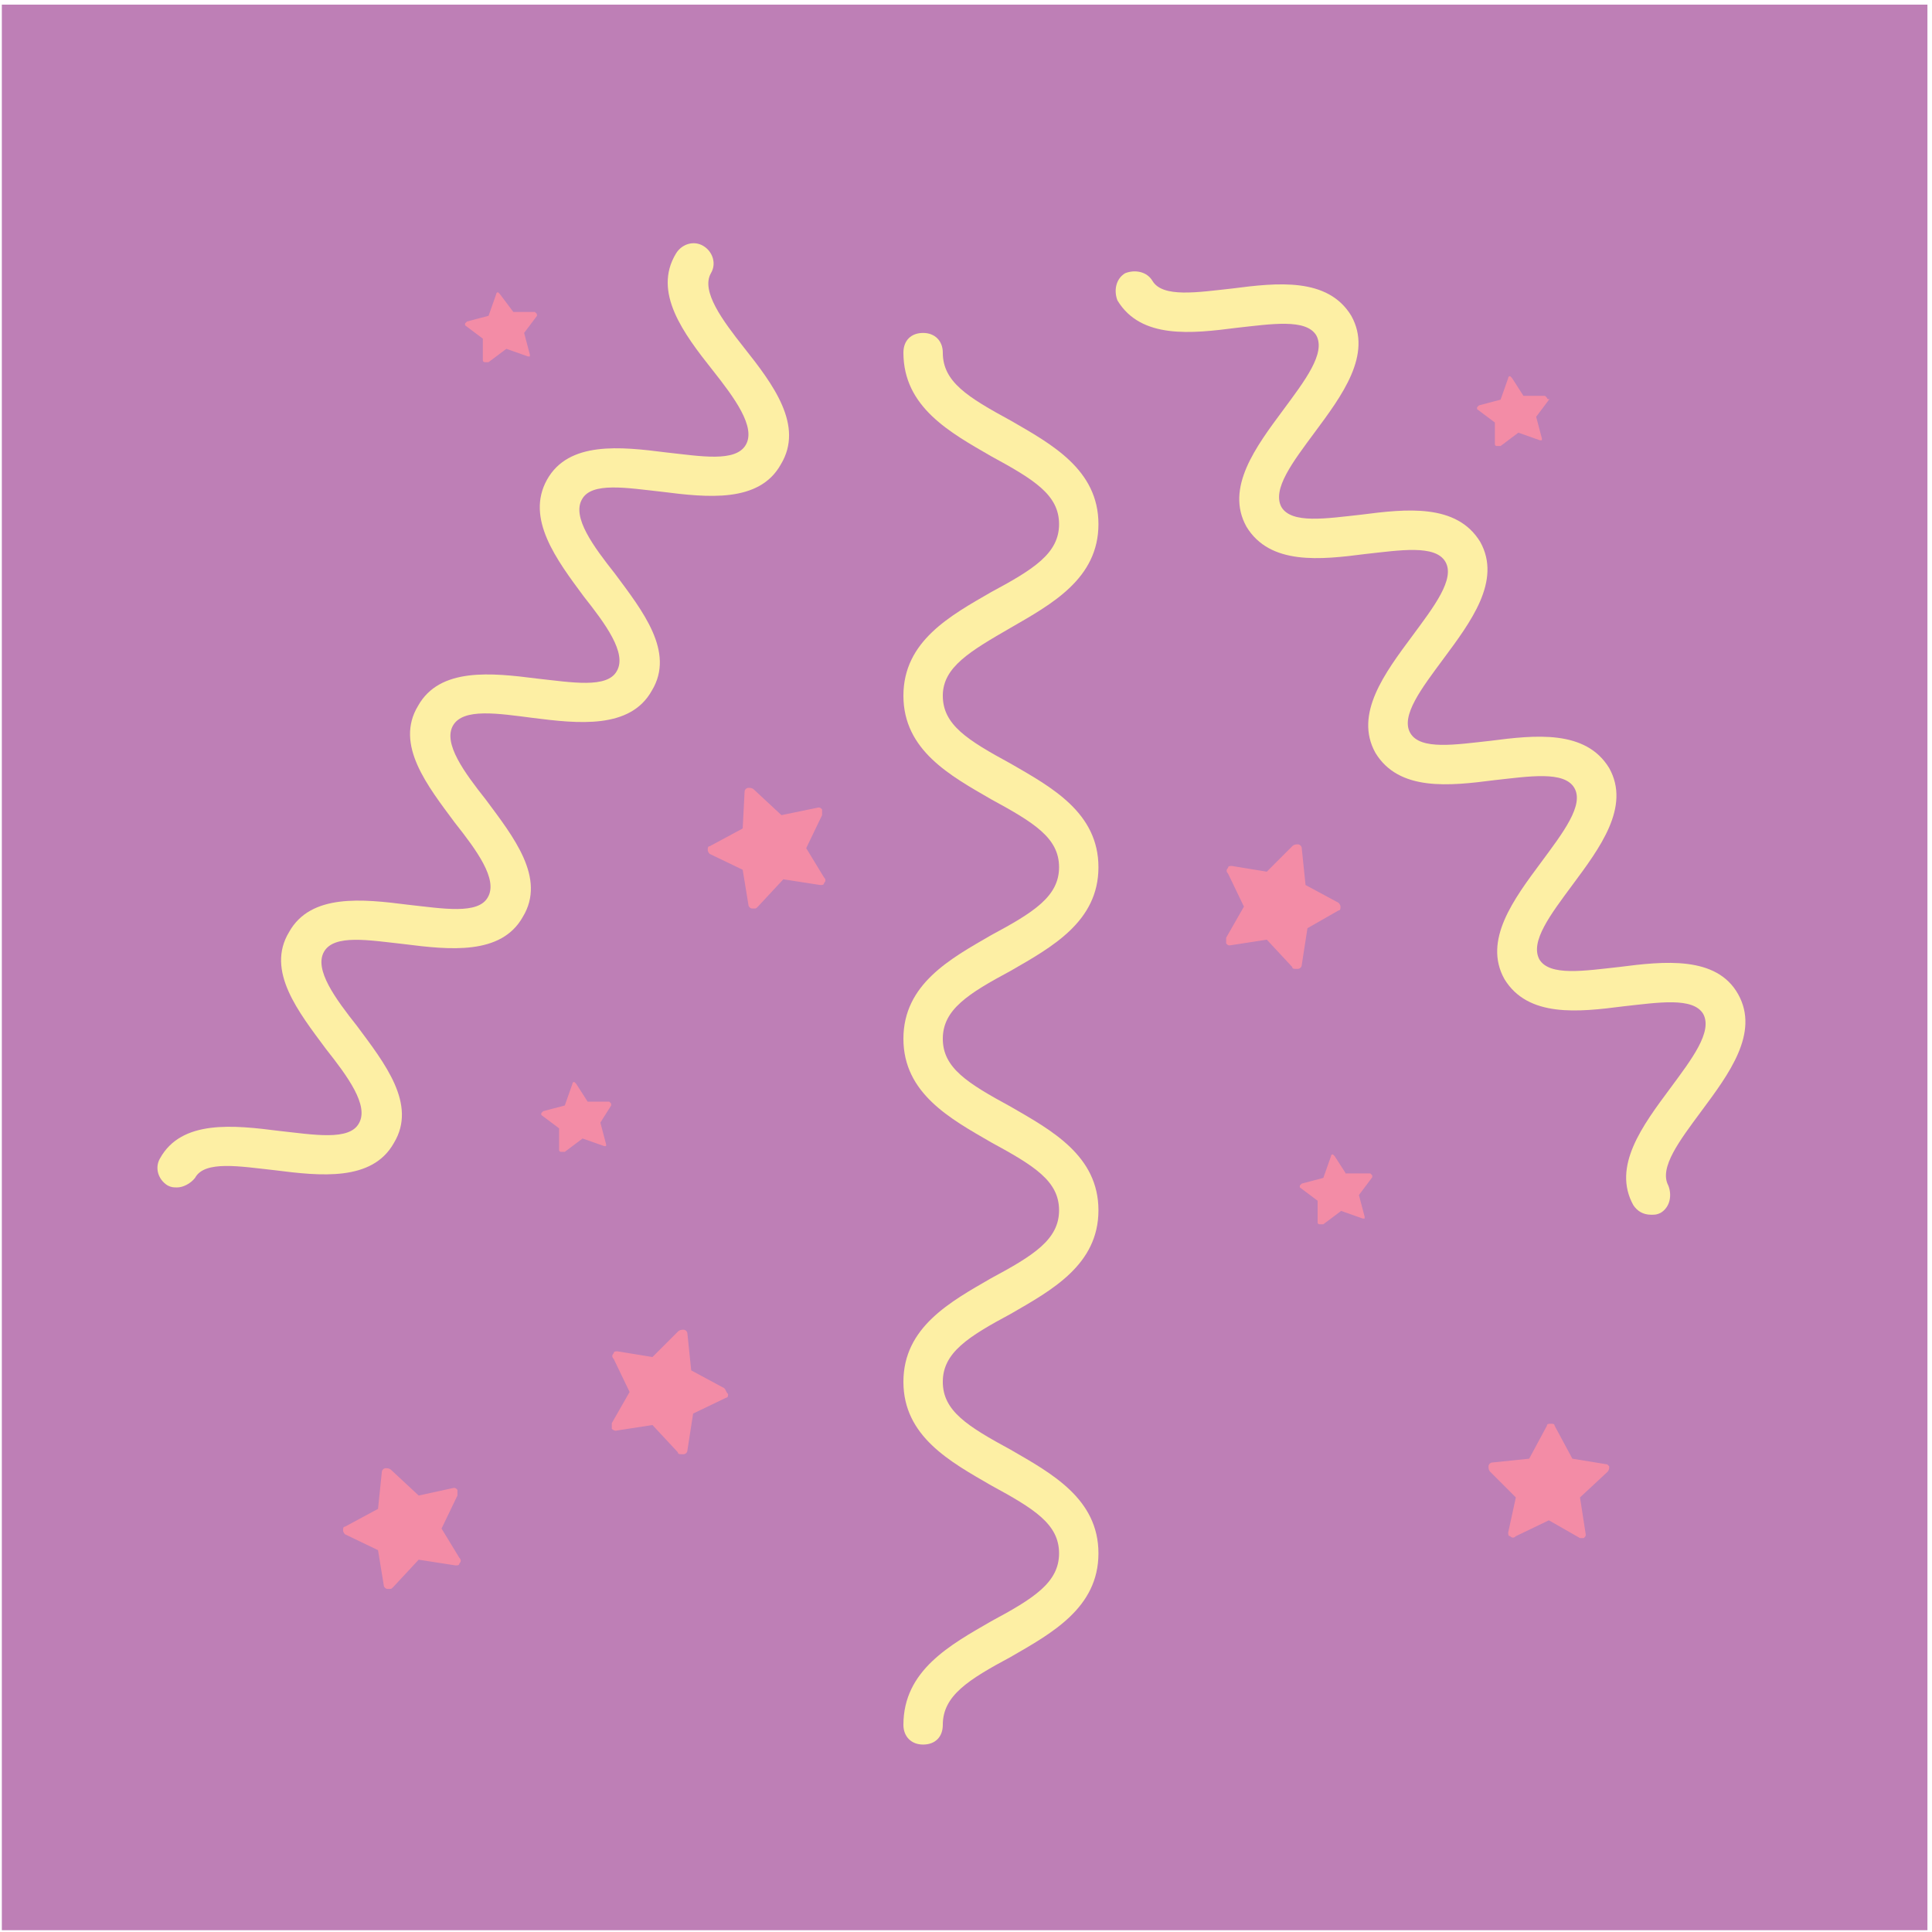 <svg width="301" height="301" viewBox="0 0 301 301" fill="none" xmlns="http://www.w3.org/2000/svg">
<g opacity="0.6">
<path d="M0.288 0.721L0.288 300.721H300.288V0.721H0.288Z" fill="#932985"/>
<path d="M209.736 182.917L207.954 180.146L207.657 179.849C207.657 179.849 207.36 179.849 207.36 180.146L206.173 183.511L202.807 184.402L202.51 184.699V184.996L205.282 187.074V190.44C205.282 190.44 205.282 190.737 205.579 190.737C205.579 190.737 205.579 190.737 205.876 190.737H206.173L208.944 188.658L212.309 189.846H212.606V189.549L211.715 186.184L213.794 183.412V183.115L213.497 182.818H209.736V182.917Z" fill="#EB3F6B"/>
<path d="M95.219 172.228V171.931L94.922 171.634H91.557L89.775 168.863L89.478 168.566C89.478 168.566 89.181 168.566 89.181 168.863L87.993 172.228L84.628 173.119L84.331 173.416V173.713L87.103 175.791V179.156C87.103 179.156 87.103 179.453 87.4 179.453C87.4 179.453 87.4 179.453 87.697 179.453H87.993L90.765 177.375L94.13 178.562H94.427V178.265L93.536 174.9L95.219 172.228Z" fill="#EB3F6B"/>
<path d="M83.639 48.902L83.342 48.605H79.977L77.898 45.834L77.601 45.537C77.601 45.537 77.305 45.537 77.305 45.834L76.117 49.199L72.751 50.09L72.455 50.387V50.684L75.226 52.762V56.127C75.226 56.127 75.226 56.424 75.523 56.424C75.523 56.424 75.523 56.424 75.82 56.424H76.117L78.888 54.346L82.253 55.534H82.55V55.237L81.659 51.871L83.738 49.1C83.639 49.199 83.639 49.199 83.639 48.902Z" fill="#EB3F6B"/>
<path d="M241.012 61.967L240.715 61.67H237.35L235.569 58.898L235.272 58.602C235.272 58.602 234.975 58.602 234.975 58.898L233.787 62.264L230.422 63.154L230.125 63.451V63.748L232.896 65.827V69.192C232.896 69.192 232.896 69.489 233.193 69.489C233.193 69.489 233.193 69.489 233.49 69.489H233.787L236.558 67.41L239.924 68.598H240.22V68.301L239.33 64.936L241.408 62.165C241.012 62.264 241.012 61.967 241.012 61.967Z" fill="#EB3F6B"/>
<path d="M157.476 97.796C163.811 94.134 171.135 90.175 171.135 81.663C171.135 73.151 163.811 69.192 157.476 65.53C150.746 61.868 146.886 59.492 146.886 54.939C146.886 53.158 145.698 51.871 143.818 51.871C141.937 51.871 140.749 53.059 140.749 54.939C140.749 63.451 148.074 67.41 154.408 71.073C161.139 74.735 164.999 77.11 164.999 81.663C164.999 86.216 161.04 88.691 154.408 92.254C148.074 95.916 140.749 99.875 140.749 108.387C140.749 116.899 148.074 120.858 154.408 124.52C161.139 128.183 164.999 130.558 164.999 135.111C164.999 139.664 161.04 142.138 154.408 145.702C148.074 149.364 140.749 153.323 140.749 161.835C140.749 170.347 148.074 174.306 154.408 177.968C161.139 181.63 164.999 184.006 164.999 188.559C164.999 193.112 161.04 195.586 154.408 199.149C148.074 202.811 140.749 206.77 140.749 215.283C140.749 223.795 148.074 227.754 154.408 231.416C161.139 235.078 164.999 237.453 164.999 242.006C164.999 246.559 161.04 249.034 154.408 252.597C148.074 256.259 140.749 260.218 140.749 268.73C140.749 270.512 141.937 271.798 143.818 271.798C145.698 271.798 146.886 270.611 146.886 268.73C146.886 264.177 150.845 261.703 157.476 258.14C163.811 254.477 171.135 250.518 171.135 242.006C171.135 233.494 163.811 229.535 157.476 225.873C150.746 222.211 146.886 219.835 146.886 215.283C146.886 210.73 150.845 208.255 157.476 204.692C163.811 201.03 171.135 197.071 171.135 188.559C171.135 180.047 163.811 176.088 157.476 172.425C150.746 168.763 146.886 166.388 146.886 161.835C146.886 157.282 150.845 154.807 157.476 151.244C163.811 147.582 171.135 143.623 171.135 135.111C171.135 126.599 163.811 122.64 157.476 118.978C150.746 115.316 146.886 112.94 146.886 108.387C146.886 103.933 151.142 101.459 157.476 97.796Z" fill="#FCE468"/>
<path d="M83.045 111.852C90.073 112.743 98.189 113.634 101.554 107.596C105.216 101.559 100.069 95.125 95.813 89.385C92.448 85.129 89.083 80.576 90.666 77.804C92.151 75.033 97.694 76.023 103.138 76.617C110.165 77.507 118.281 78.398 121.646 72.361C125.309 66.323 120.459 59.889 115.906 54.149C112.54 49.893 109.175 45.34 110.759 42.568C111.65 41.084 111.056 39.203 109.571 38.312C108.087 37.422 106.206 38.015 105.315 39.5C101.653 45.538 106.503 51.971 111.056 57.712C114.421 61.968 117.786 66.521 116.203 69.292C114.619 72.064 109.175 71.074 103.732 70.48C96.704 69.589 88.588 68.698 85.223 74.736C81.858 80.774 86.707 87.207 90.963 92.948C94.329 97.204 97.694 101.757 96.11 104.528C94.626 107.299 89.083 106.31 83.639 105.716C76.612 104.825 68.496 103.934 65.13 109.972C61.468 116.009 66.615 122.443 70.871 128.184C74.236 132.44 77.602 136.993 76.018 139.764C74.533 142.535 68.99 141.546 63.547 140.952C56.519 140.061 48.403 139.17 45.038 145.208C41.376 151.245 46.523 157.679 50.779 163.42C54.144 167.676 57.509 172.229 55.925 175C54.441 177.771 48.898 176.781 43.454 176.188C36.427 175.297 28.311 174.406 24.946 180.444C24.055 181.928 24.649 183.809 26.133 184.7C26.727 184.997 27.024 184.997 27.618 184.997C28.509 184.997 29.697 184.403 30.389 183.512C31.874 180.741 37.417 181.73 42.861 182.324C49.888 183.215 58.004 184.106 61.369 178.068C65.031 172.031 59.885 165.597 55.629 159.856C52.263 155.6 48.898 151.047 50.482 148.276C52.065 145.505 57.509 146.494 62.953 147.088C69.98 147.979 78.096 148.87 81.462 142.832C85.124 136.795 79.977 130.361 75.721 124.62C72.356 120.364 68.99 115.812 70.574 113.04C72.158 110.269 77.602 111.16 83.045 111.852Z" fill="#FCE468"/>
<path d="M252.296 150.65C246.852 151.244 241.408 152.135 239.825 149.463C238.34 146.691 241.606 142.435 244.971 137.882C249.227 132.142 254.077 125.708 250.712 119.671C247.05 113.633 239.132 114.524 232.203 115.415C226.76 116.008 221.316 116.899 219.732 114.227C218.149 111.554 221.514 107.199 224.879 102.646C229.135 96.906 233.985 90.472 230.62 84.435C226.957 78.397 219.039 79.288 212.111 80.179C206.667 80.772 201.223 81.663 199.64 78.991C198.155 76.219 201.421 71.963 204.787 67.411C209.043 61.67 213.893 55.236 210.527 49.199C206.865 43.161 198.947 44.052 192.019 44.943C186.575 45.537 181.131 46.427 179.547 43.755C178.657 42.27 176.776 41.973 175.291 42.567C173.807 43.458 173.51 45.339 174.104 46.823C177.766 52.861 185.684 51.97 192.612 51.079C198.056 50.486 203.5 49.595 205.084 52.267C206.568 55.038 203.302 59.294 199.937 63.847C195.681 69.588 190.831 76.022 194.196 82.059C197.858 88.097 205.776 87.206 212.705 86.315C218.149 85.721 223.592 84.831 225.176 87.503C226.76 90.175 223.394 94.53 220.029 99.083C215.773 104.824 210.923 111.257 214.288 117.295C217.951 123.333 225.869 122.442 232.797 121.551C238.241 120.957 243.685 120.066 245.268 122.739C246.852 125.411 243.487 129.766 240.121 134.319C235.865 140.06 231.016 146.493 234.381 152.531C238.043 158.569 245.961 157.678 252.89 156.787C258.333 156.193 263.777 155.302 265.361 157.975C266.845 160.746 263.579 165.002 260.214 169.555C255.958 175.296 251.108 181.729 254.473 187.767C255.067 188.658 255.958 189.252 257.245 189.252C257.838 189.252 258.135 189.252 258.729 188.955C260.214 188.064 260.511 186.183 259.917 184.699C258.432 181.927 261.698 177.671 265.064 173.118C269.32 167.378 274.17 160.944 270.804 154.906C267.439 148.869 259.224 149.76 252.296 150.65Z" fill="#FCE468"/>
<path d="M208.548 141.842C208.845 141.842 208.845 141.545 208.845 141.248C208.845 140.951 208.548 140.654 208.548 140.654L203.401 137.883L202.807 132.142C202.807 131.845 202.51 131.548 202.213 131.548C201.916 131.548 201.619 131.548 201.322 131.845L197.363 135.804L191.92 134.913C191.623 134.913 191.326 134.913 191.326 135.21C191.029 135.507 191.029 135.804 191.326 136.101L193.8 141.248L191.029 146.098C191.029 146.395 191.029 146.692 191.029 146.989C191.326 147.285 191.326 147.285 191.623 147.285L197.363 146.395L201.322 150.651C201.322 150.948 201.619 150.948 201.916 150.948C201.916 150.948 201.916 150.948 202.213 150.948C202.51 150.948 202.807 150.651 202.807 150.354L203.698 144.613L208.548 141.842Z" fill="#EB3F6B"/>
<path d="M125.606 132.142L128.08 126.996C128.08 126.699 128.08 126.402 128.08 126.105C127.783 125.808 127.783 125.808 127.486 125.808L121.746 126.996L117.49 123.036C117.193 122.739 116.896 122.74 116.599 122.74C116.302 122.74 116.005 123.036 116.005 123.333L115.708 129.074L110.561 131.845C110.264 131.845 110.264 132.142 110.264 132.439C110.264 132.736 110.561 133.033 110.561 133.033L115.708 135.508L116.599 140.951C116.599 141.248 116.896 141.545 117.193 141.545C117.193 141.545 117.193 141.545 117.49 141.545C117.786 141.545 117.786 141.545 118.083 141.248L122.042 136.992L127.783 137.883C128.08 137.883 128.377 137.883 128.377 137.586C128.674 137.289 128.674 136.992 128.377 136.695L125.606 132.142Z" fill="#EB3F6B"/>
<path d="M68.792 238.146L71.267 232.999C71.267 232.702 71.267 232.405 71.267 232.108C70.97 231.811 70.97 231.811 70.673 231.811L65.229 232.999L60.973 229.04C60.676 228.743 60.379 228.743 60.082 228.743C59.785 228.743 59.488 229.04 59.488 229.337L58.894 235.078L53.748 237.849C53.451 237.849 53.451 238.146 53.451 238.443C53.451 238.74 53.748 239.037 53.748 239.037L58.894 241.511L59.785 246.955C59.785 247.252 60.082 247.549 60.379 247.549C60.379 247.549 60.379 247.549 60.676 247.549C60.973 247.549 60.973 247.549 61.27 247.252L65.229 242.996L70.97 243.887C71.267 243.887 71.564 243.887 71.564 243.59C71.86 243.293 71.86 242.996 71.564 242.699L68.792 238.146Z" fill="#EB3F6B"/>
<path d="M250.415 228.15L244.972 227.259L242.2 222.112C242.2 221.815 241.903 221.815 241.606 221.815C241.309 221.815 241.012 221.815 241.012 222.112L238.241 227.259L232.5 227.853C232.203 227.853 231.906 228.15 231.906 228.447C231.906 228.744 231.906 229.041 232.203 229.337L236.163 233.297L234.975 238.74C234.975 239.037 234.975 239.334 235.272 239.334C235.569 239.631 235.866 239.631 236.163 239.334L241.309 236.86L246.159 239.631H246.456H246.753C247.05 239.334 247.05 239.334 247.05 239.037L246.159 233.297L250.415 229.337C250.712 229.041 250.712 228.744 250.712 228.447C250.712 228.447 250.712 228.447 250.415 228.15Z" fill="#EB3F6B"/>
<path d="M112.837 216.273L107.69 213.501L107.096 207.761C107.096 207.464 106.799 207.167 106.502 207.167C106.205 207.167 105.908 207.167 105.611 207.464L101.652 211.423L96.208 210.532C95.912 210.532 95.615 210.532 95.615 210.829C95.318 211.126 95.318 211.423 95.615 211.72L98.089 216.867L95.318 221.716C95.318 222.013 95.318 222.31 95.318 222.607C95.615 222.904 95.912 222.904 95.912 222.904L101.652 222.013L105.611 226.269C105.611 226.566 105.908 226.566 106.205 226.566C106.205 226.566 106.205 226.566 106.502 226.566C106.799 226.566 107.096 226.269 107.096 225.972L107.987 220.232L113.134 217.757C113.43 217.757 113.43 217.46 113.43 217.163C113.134 216.966 113.134 216.57 112.837 216.273Z" fill="#EB3F6B"/>
</g>
</svg>